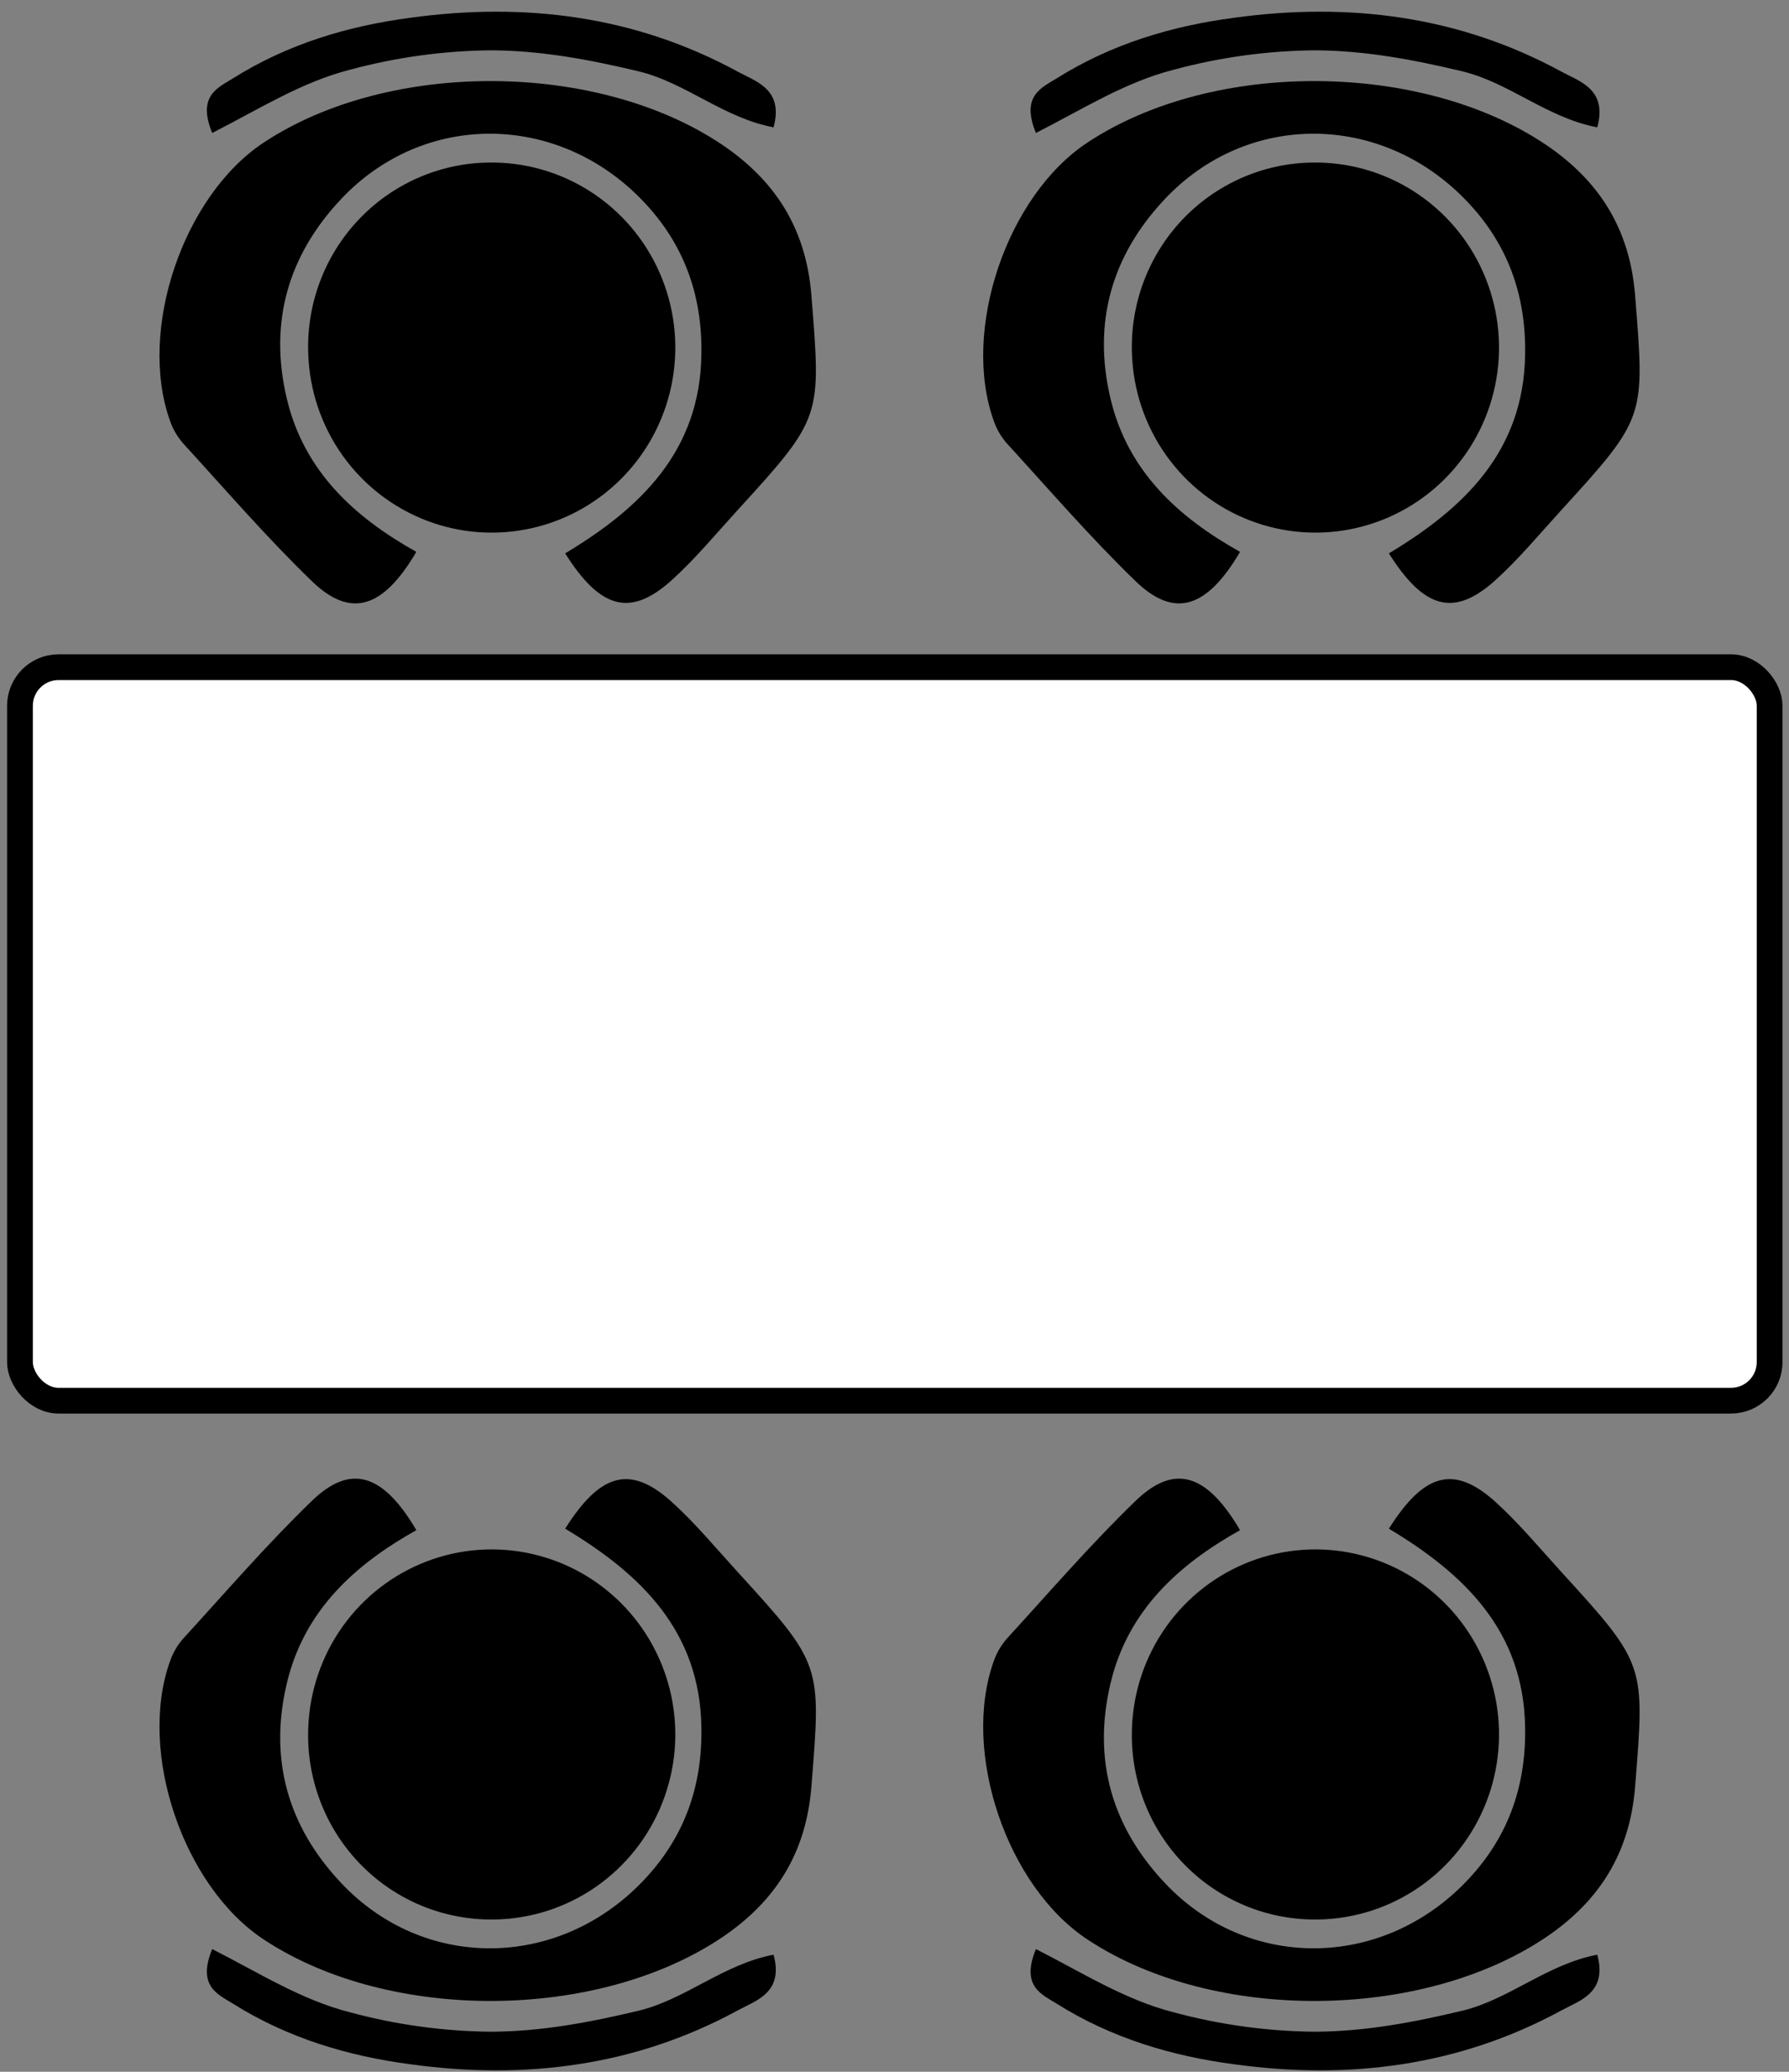 <svg width="139" height="161" viewBox="0 0 139 161" fill="none" xmlns="http://www.w3.org/2000/svg">
<rect x="0" y="0" width="139" height="161" fill="#808080" stroke="none"/>
<rect x="1.551" y="51.848" width="135.943" height="57.001" rx="3" fill="white" stroke="black" stroke-width="2"/>
<g clip-path="url(#clip0_26_684)">
<path d="M32.349 42.886C29.744 47.318 27.238 48.049 24.26 45.191C20.743 41.794 17.536 38.07 14.225 34.452C13.78 33.943 13.436 33.351 13.213 32.711C10.684 25.662 14.234 15.184 20.519 11.06C30.268 4.628 46.413 4.748 56.076 11.224C60.252 14.034 62.633 17.782 63.044 22.963C63.793 32.422 63.907 32.417 57.317 39.634C55.609 41.506 53.977 43.483 52.106 45.162C48.966 47.943 46.647 47.342 43.912 43.002C49.729 39.514 54.387 35.087 54.497 27.563C54.578 22.886 53.117 18.902 49.911 15.573C43.325 8.722 32.912 8.635 26.484 15.491C22.385 19.85 20.877 25.056 22.285 30.983C23.626 36.646 27.572 40.216 32.349 42.886Z" fill="black"/>
<path d="M37.919 12.633C40.73 12.576 43.495 13.358 45.867 14.881C48.239 16.404 50.111 18.599 51.249 21.192C52.387 23.784 52.74 26.658 52.263 29.451C51.785 32.245 50.5 34.834 48.568 36.894C46.635 38.953 44.142 40.391 41.402 41.026C38.661 41.661 35.796 41.466 33.165 40.464C30.535 39.462 28.257 37.699 26.617 35.396C24.978 33.093 24.05 30.352 23.951 27.519C23.876 25.611 24.18 23.708 24.846 21.921C25.511 20.133 26.524 18.498 27.826 17.111C29.127 15.724 30.691 14.614 32.424 13.845C34.157 13.076 36.025 12.664 37.919 12.633Z" fill="black"/>
<path d="M16.487 10.334C15.289 7.409 16.964 6.807 18.148 6.061C22.357 3.425 27.019 2.02 31.891 1.38C40.777 0.158 49.343 1.226 57.317 5.566C58.749 6.34 60.906 6.942 60.104 9.896C56.191 9.155 53.252 6.403 49.572 5.532C45.793 4.632 42.032 3.92 38.119 3.911C34.426 3.949 30.753 4.456 27.186 5.421C23.435 6.374 20.152 8.467 16.487 10.334Z" fill="black"/>
</g>
<g clip-path="url(#clip1_26_684)">
<path d="M32.349 118.911C29.744 114.48 27.238 113.749 24.26 116.607C20.743 120.004 17.536 123.727 14.225 127.345C13.78 127.855 13.436 128.447 13.213 129.087C10.684 136.136 14.234 146.614 20.519 150.738C30.268 157.17 46.413 157.05 56.076 150.574C60.252 147.764 62.633 144.016 63.044 138.835C63.793 129.376 63.907 129.381 57.317 122.164C55.609 120.292 53.977 118.315 52.106 116.636C48.966 113.855 46.647 114.456 43.912 118.796C49.729 122.284 54.387 126.71 54.497 134.235C54.578 138.912 53.117 142.895 49.911 146.225C43.325 153.076 32.912 153.162 26.484 146.306C22.385 141.948 20.877 136.742 22.285 130.814C23.626 125.152 27.572 121.582 32.349 118.911Z" fill="black"/>
<path d="M37.919 149.165C40.73 149.222 43.495 148.44 45.867 146.917C48.239 145.394 50.111 143.199 51.249 140.606C52.387 138.014 52.74 135.14 52.263 132.346C51.785 129.553 50.5 126.963 48.568 124.904C46.635 122.845 44.142 121.407 41.402 120.772C38.661 120.136 35.796 120.332 33.165 121.334C30.535 122.336 28.257 124.099 26.617 126.402C24.978 128.705 24.05 131.446 23.951 134.279C23.876 136.186 24.18 138.09 24.846 139.877C25.511 141.665 26.524 143.3 27.826 144.687C29.127 146.073 30.691 147.184 32.424 147.953C34.157 148.722 36.025 149.134 37.919 149.165Z" fill="black"/>
<path d="M16.487 151.464C15.289 154.389 16.964 154.991 18.148 155.736C22.357 158.373 27.019 159.778 31.891 160.418C40.777 161.64 49.343 160.572 57.317 156.232C58.749 155.457 60.906 154.856 60.104 151.902C56.191 152.643 53.252 155.395 49.572 156.266C45.793 157.165 42.032 157.877 38.119 157.887C34.426 157.849 30.753 157.342 27.186 156.376C23.435 155.424 20.152 153.331 16.487 151.464Z" fill="black"/>
</g>
<g clip-path="url(#clip2_26_684)">
<path d="M96.349 42.886C93.743 47.318 91.238 48.049 88.26 45.191C84.743 41.794 81.536 38.07 78.225 34.452C77.78 33.943 77.436 33.351 77.213 32.711C74.684 25.662 78.234 15.184 84.519 11.06C94.269 4.628 110.413 4.748 120.076 11.224C124.252 14.034 126.633 17.782 127.044 22.963C127.793 32.422 127.907 32.417 121.317 39.634C119.609 41.506 117.977 43.483 116.106 45.162C112.966 47.943 110.647 47.342 107.912 43.002C113.729 39.514 118.387 35.087 118.497 27.563C118.578 22.886 117.118 18.902 113.911 15.573C107.325 8.722 96.912 8.635 90.484 15.491C86.385 19.85 84.877 25.056 86.285 30.983C87.626 36.646 91.572 40.216 96.349 42.886Z" fill="black"/>
<path d="M101.919 12.633C104.73 12.576 107.495 13.358 109.867 14.881C112.239 16.404 114.111 18.599 115.249 21.192C116.387 23.784 116.74 26.658 116.263 29.451C115.785 32.245 114.5 34.834 112.567 36.894C110.635 38.953 108.142 40.391 105.402 41.026C102.661 41.661 99.796 41.466 97.165 40.464C94.535 39.462 92.257 37.699 90.617 35.396C88.978 33.093 88.05 30.352 87.951 27.519C87.876 25.611 88.18 23.708 88.846 21.921C89.511 20.133 90.525 18.498 91.826 17.111C93.127 15.724 94.691 14.614 96.424 13.845C98.157 13.076 100.025 12.664 101.919 12.633Z" fill="black"/>
<path d="M80.487 10.334C79.289 7.409 80.964 6.807 82.147 6.061C86.356 3.425 91.019 2.02 95.891 1.38C104.777 0.158 113.343 1.226 121.317 5.566C122.749 6.34 124.906 6.942 124.104 9.896C120.191 9.155 117.251 6.403 113.572 5.532C109.793 4.632 106.032 3.92 102.119 3.911C98.426 3.949 94.753 4.456 91.186 5.421C87.435 6.374 84.152 8.467 80.487 10.334Z" fill="black"/>
</g>
<g clip-path="url(#clip3_26_684)">
<path d="M96.349 118.911C93.743 114.48 91.238 113.749 88.26 116.607C84.743 120.004 81.536 123.727 78.225 127.345C77.78 127.855 77.436 128.447 77.213 129.087C74.684 136.136 78.234 146.614 84.519 150.738C94.269 157.17 110.413 157.05 120.076 150.574C124.252 147.764 126.633 144.016 127.044 138.835C127.793 129.376 127.907 129.381 121.317 122.164C119.609 120.292 117.977 118.315 116.106 116.636C112.966 113.855 110.647 114.456 107.912 118.796C113.729 122.284 118.387 126.71 118.497 134.235C118.578 138.912 117.118 142.895 113.911 146.225C107.325 153.076 96.912 153.162 90.484 146.306C86.385 141.948 84.877 136.742 86.285 130.814C87.626 125.152 91.572 121.582 96.349 118.911Z" fill="black"/>
<path d="M101.919 149.165C104.73 149.222 107.495 148.44 109.867 146.917C112.239 145.394 114.111 143.199 115.249 140.606C116.387 138.014 116.74 135.14 116.263 132.346C115.785 129.553 114.5 126.963 112.567 124.904C110.635 122.845 108.142 121.407 105.402 120.772C102.661 120.136 99.796 120.332 97.165 121.334C94.535 122.336 92.257 124.099 90.617 126.402C88.978 128.705 88.05 131.446 87.951 134.279C87.876 136.186 88.18 138.09 88.846 139.877C89.511 141.665 90.525 143.3 91.826 144.687C93.127 146.073 94.691 147.184 96.424 147.953C98.157 148.722 100.025 149.134 101.919 149.165Z" fill="black"/>
<path d="M80.487 151.464C79.289 154.389 80.964 154.991 82.147 155.736C86.356 158.373 91.019 159.778 95.891 160.418C104.777 161.64 113.343 160.572 121.317 156.232C122.749 155.457 124.906 154.856 124.104 151.902C120.191 152.643 117.251 155.395 113.572 156.266C109.793 157.165 106.032 157.877 102.119 157.887C98.426 157.849 94.753 157.342 91.186 156.376C87.435 155.424 84.152 153.331 80.487 151.464Z" fill="black"/>
</g>
<defs>
<clipPath id="clip0_26_684">
<rect width="51" height="46" fill="white" transform="translate(12.393 0.899)"/>
</clipPath>
<clipPath id="clip1_26_684">
<rect width="51" height="46" fill="white" transform="matrix(1 0 0 -1 12.393 160.899)"/>
</clipPath>
<clipPath id="clip2_26_684">
<rect width="51" height="46" fill="white" transform="translate(76.393 0.899)"/>
</clipPath>
<clipPath id="clip3_26_684">
<rect width="51" height="46" fill="white" transform="matrix(1 0 0 -1 76.393 160.899)"/>
</clipPath>
</defs>
</svg>
